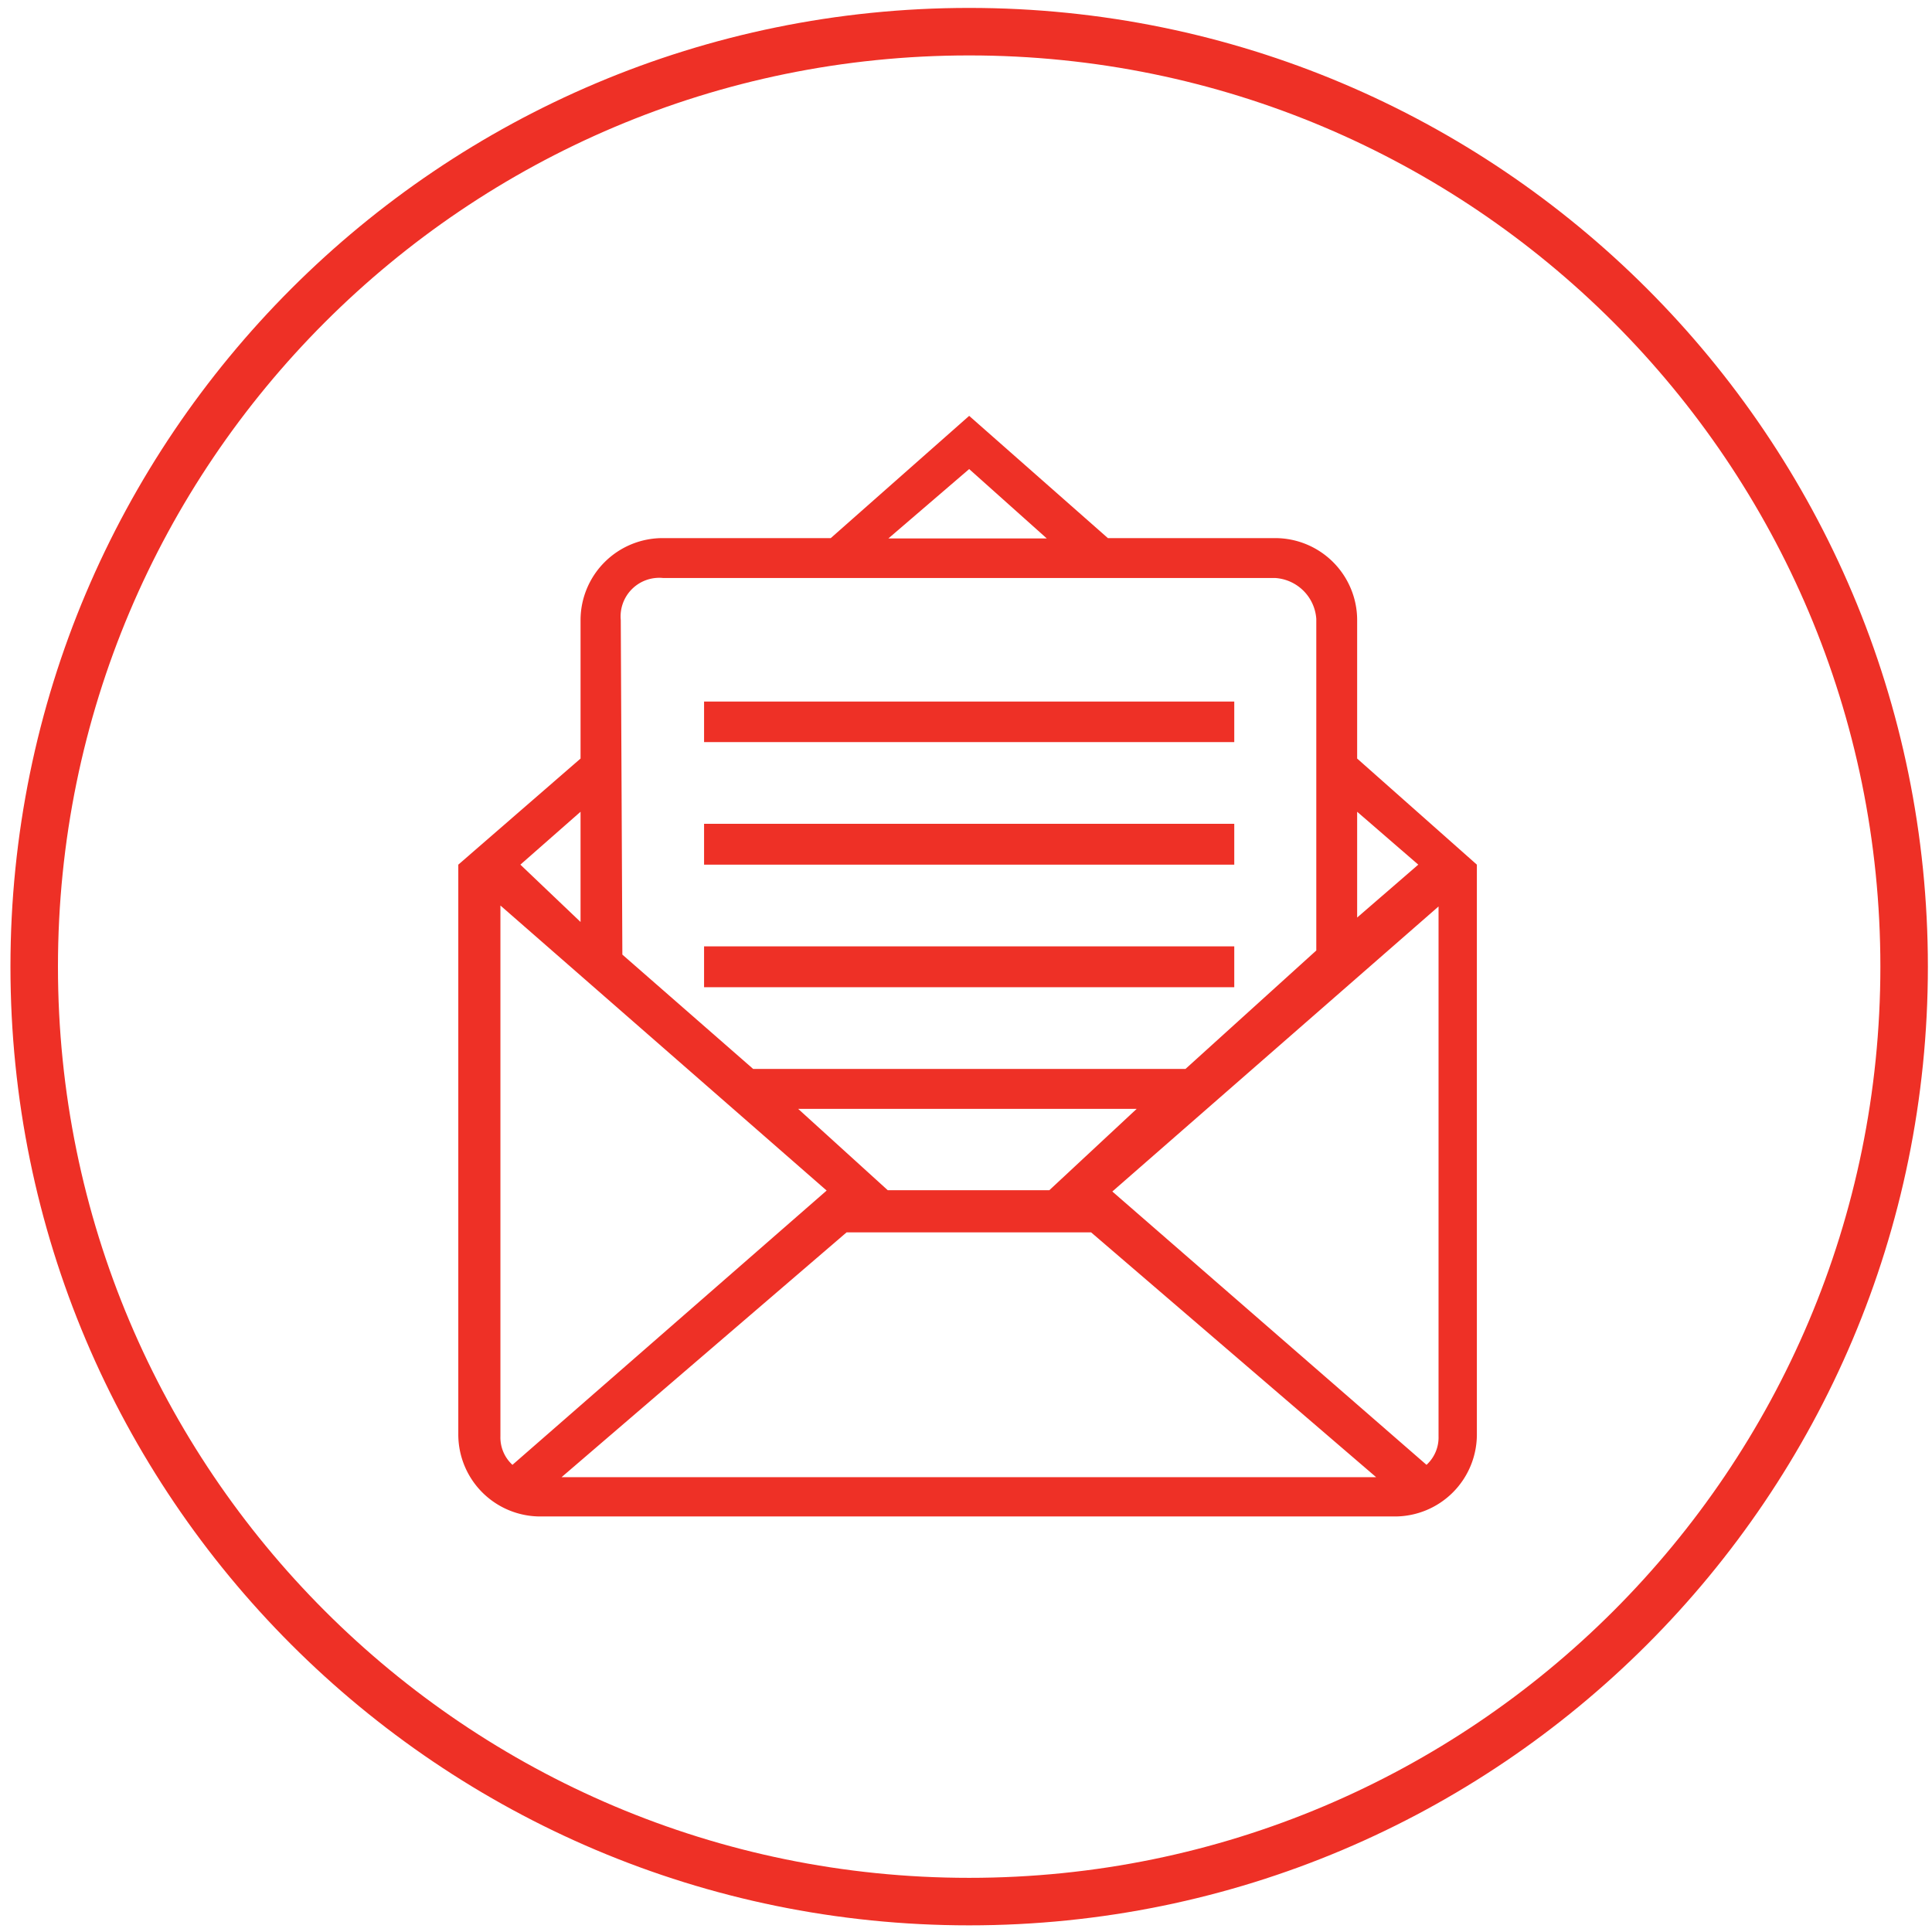 <svg width="61" height="61" fill="none" xmlns="http://www.w3.org/2000/svg"><path d="M38.97 26.01H22.23v1.29h16.74v-1.29zm0-3.86H22.23v1.28h16.74v-1.28z" fill="#EE3026"/><path d="M42.85 23.95v-4.38a2.59 2.59 0 00-2.58-2.58h-5.29l-4.38-3.86-4.37 3.86h-5.29a2.592 2.592 0 00-2.61 2.58v4.38l-3.86 3.35v18a2.59 2.59 0 002.58 2.58h27a2.59 2.59 0 002.58-2.58v-18l-3.78-3.35zm0 1.68l1.93 1.67-1.93 1.67v-3.34zM30.6 14.81L33.05 17h-5l2.55-2.19zm-11 4.77a1.22 1.22 0 011.34-1.33h19.33a1.39 1.39 0 011.29 1.29v10.47l-4.13 3.74H23.78l-4.13-3.61-.05-10.56zm13.53 18h-5.1l-2.83-2.57h10.69l-2.76 2.57zm-14.8-11.95v3.48l-1.9-1.81 1.9-1.67zm-2.15 20.62a1.171 1.171 0 01-.38-.9V28.59l10.3 9-9.92 8.66zm1.55.39l9-7.73h7.72l9 7.73H17.73zm27.69-9.66v8.37a1.17 1.17 0 01-.38.9l-9.92-8.63 10.3-9v8.36z" fill="#EE3026"/><path d="M38.97 29.88H22.23v1.29h16.74v-1.29z" fill="#EE3026"/><path d="M30.6 60.04c16.303 0 29.52-13.217 29.52-29.52C60.12 14.217 46.904 1 30.6 1 14.297 1 1.08 14.217 1.08 30.52c0 16.303 13.217 29.52 29.52 29.52z" stroke="#EE3026" stroke-width="1.5" stroke-miterlimit="10"/></svg>